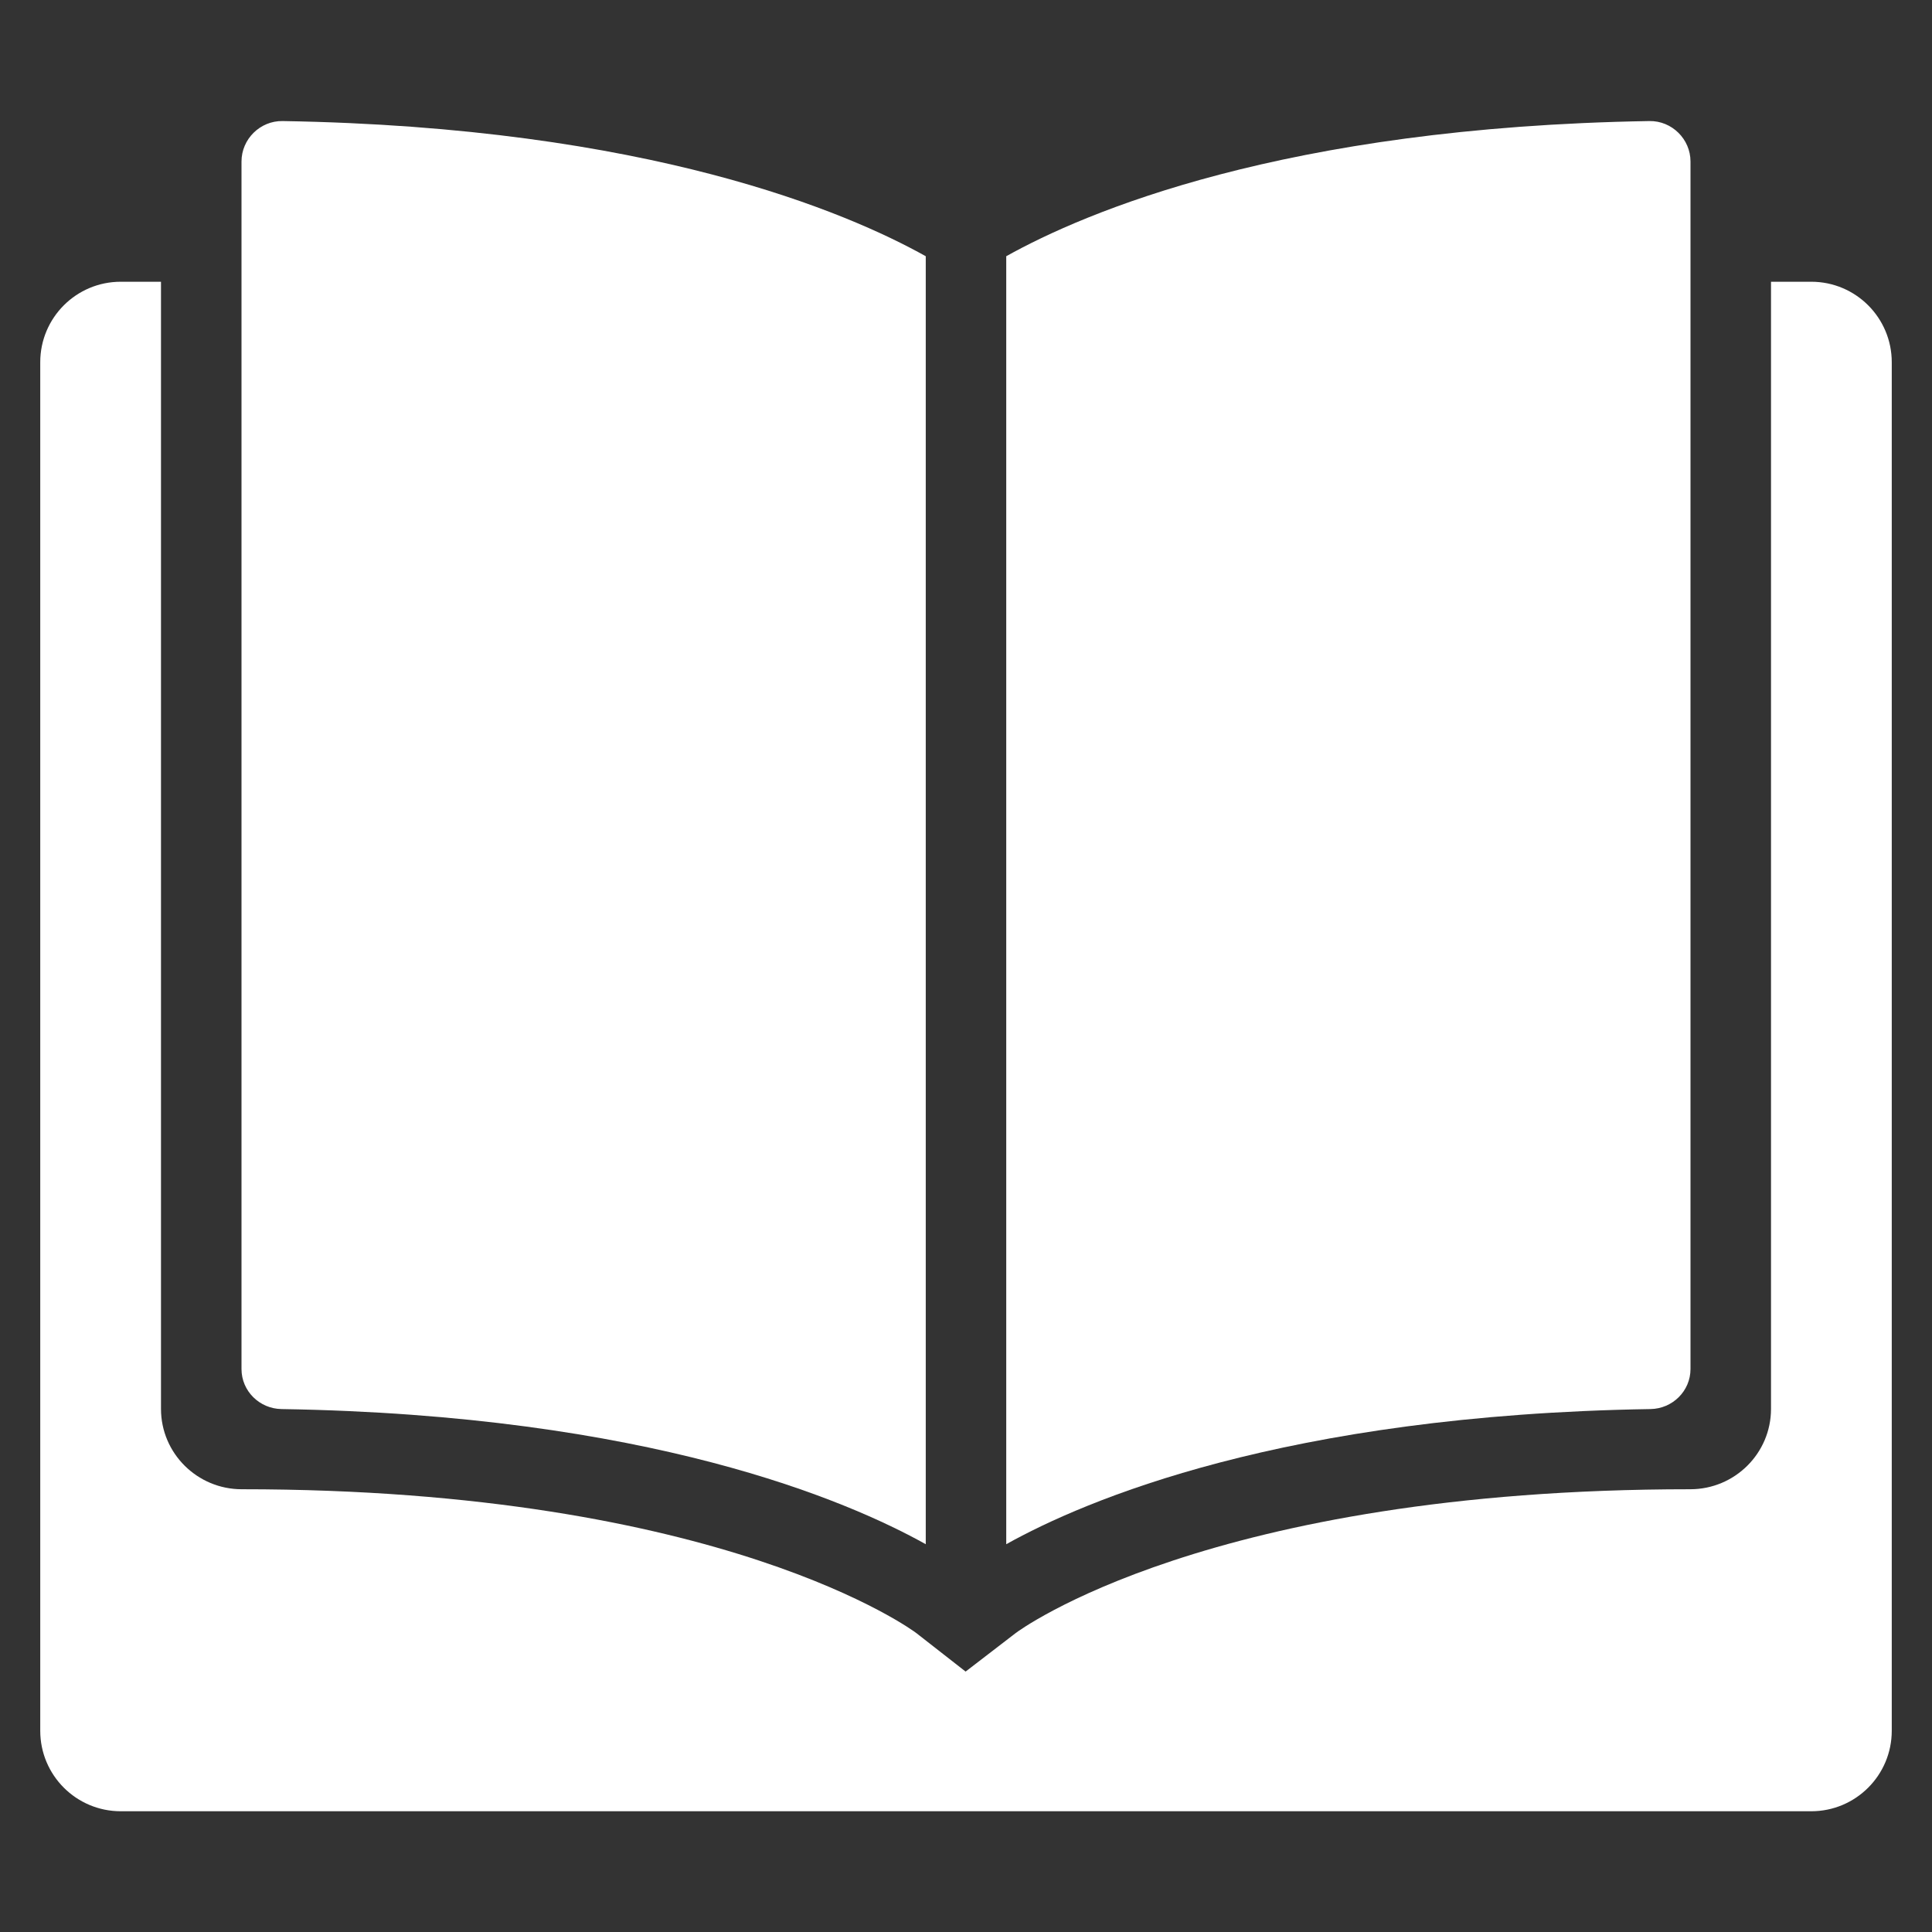 <svg width="88" height="88" viewBox="0 0 88 88" fill="none" xmlns="http://www.w3.org/2000/svg">
<rect x="0" y="0" width="88" height="88" fill="#333333" stroke="none"/>
<path d="M82.5 12.833L80.667 12.833V64.174C80.667 66.196 79.015 67.833 76.991 67.833C55.037 67.831 46.348 74.317 46.266 74.382L43.982 76.138L41.734 74.382C41.651 74.317 32.963 67.831 11.009 67.833C8.985 67.833 7.333 66.196 7.333 64.174L7.333 12.833H5.5C3.474 12.833 1.833 14.474 1.833 16.5L1.833 78.833C1.833 80.859 3.474 82.5 5.5 82.5H82.5C84.526 82.5 86.167 80.859 86.167 78.833V16.5C86.167 14.474 84.526 12.833 82.5 12.833Z" fill="url(#paint0_linear)"/>
<path d="M42.167 11.671C38.599 9.678 29.552 5.789 12.87 5.514C11.849 5.498 11 6.336 11 7.357L11 62.357C11 63.36 11.819 64.165 12.822 64.181C29.531 64.449 38.593 68.343 42.167 70.337V11.671Z" fill="url(#paint1_linear)"/>
<path d="M75.13 5.514C58.448 5.789 49.401 9.678 45.833 11.671L45.833 70.337C49.406 68.343 58.469 64.449 75.178 64.181C76.18 64.165 77 63.36 77 62.357V7.357C77 6.336 76.151 5.498 75.13 5.514Z" fill="url(#paint2_linear)"/>
<defs>
<linearGradient id="paint0_linear" x1="44" y1="12.833" x2="44" y2="82.5" gradientUnits="userSpaceOnUse">
<stop stop-color="white"/>
<stop offset="1" stop-color="white"/>
</linearGradient>
<linearGradient id="paint1_linear" x1="26.583" y1="5.514" x2="26.583" y2="70.337" gradientUnits="userSpaceOnUse">
<stop stop-color="white"/>
<stop offset="1" stop-color="white"/>
</linearGradient>
<linearGradient id="paint2_linear" x1="61.417" y1="5.514" x2="61.417" y2="70.337" gradientUnits="userSpaceOnUse">
<stop stop-color="white"/>
<stop offset="1" stop-color="white"/>
</linearGradient>
</defs>
</svg>
